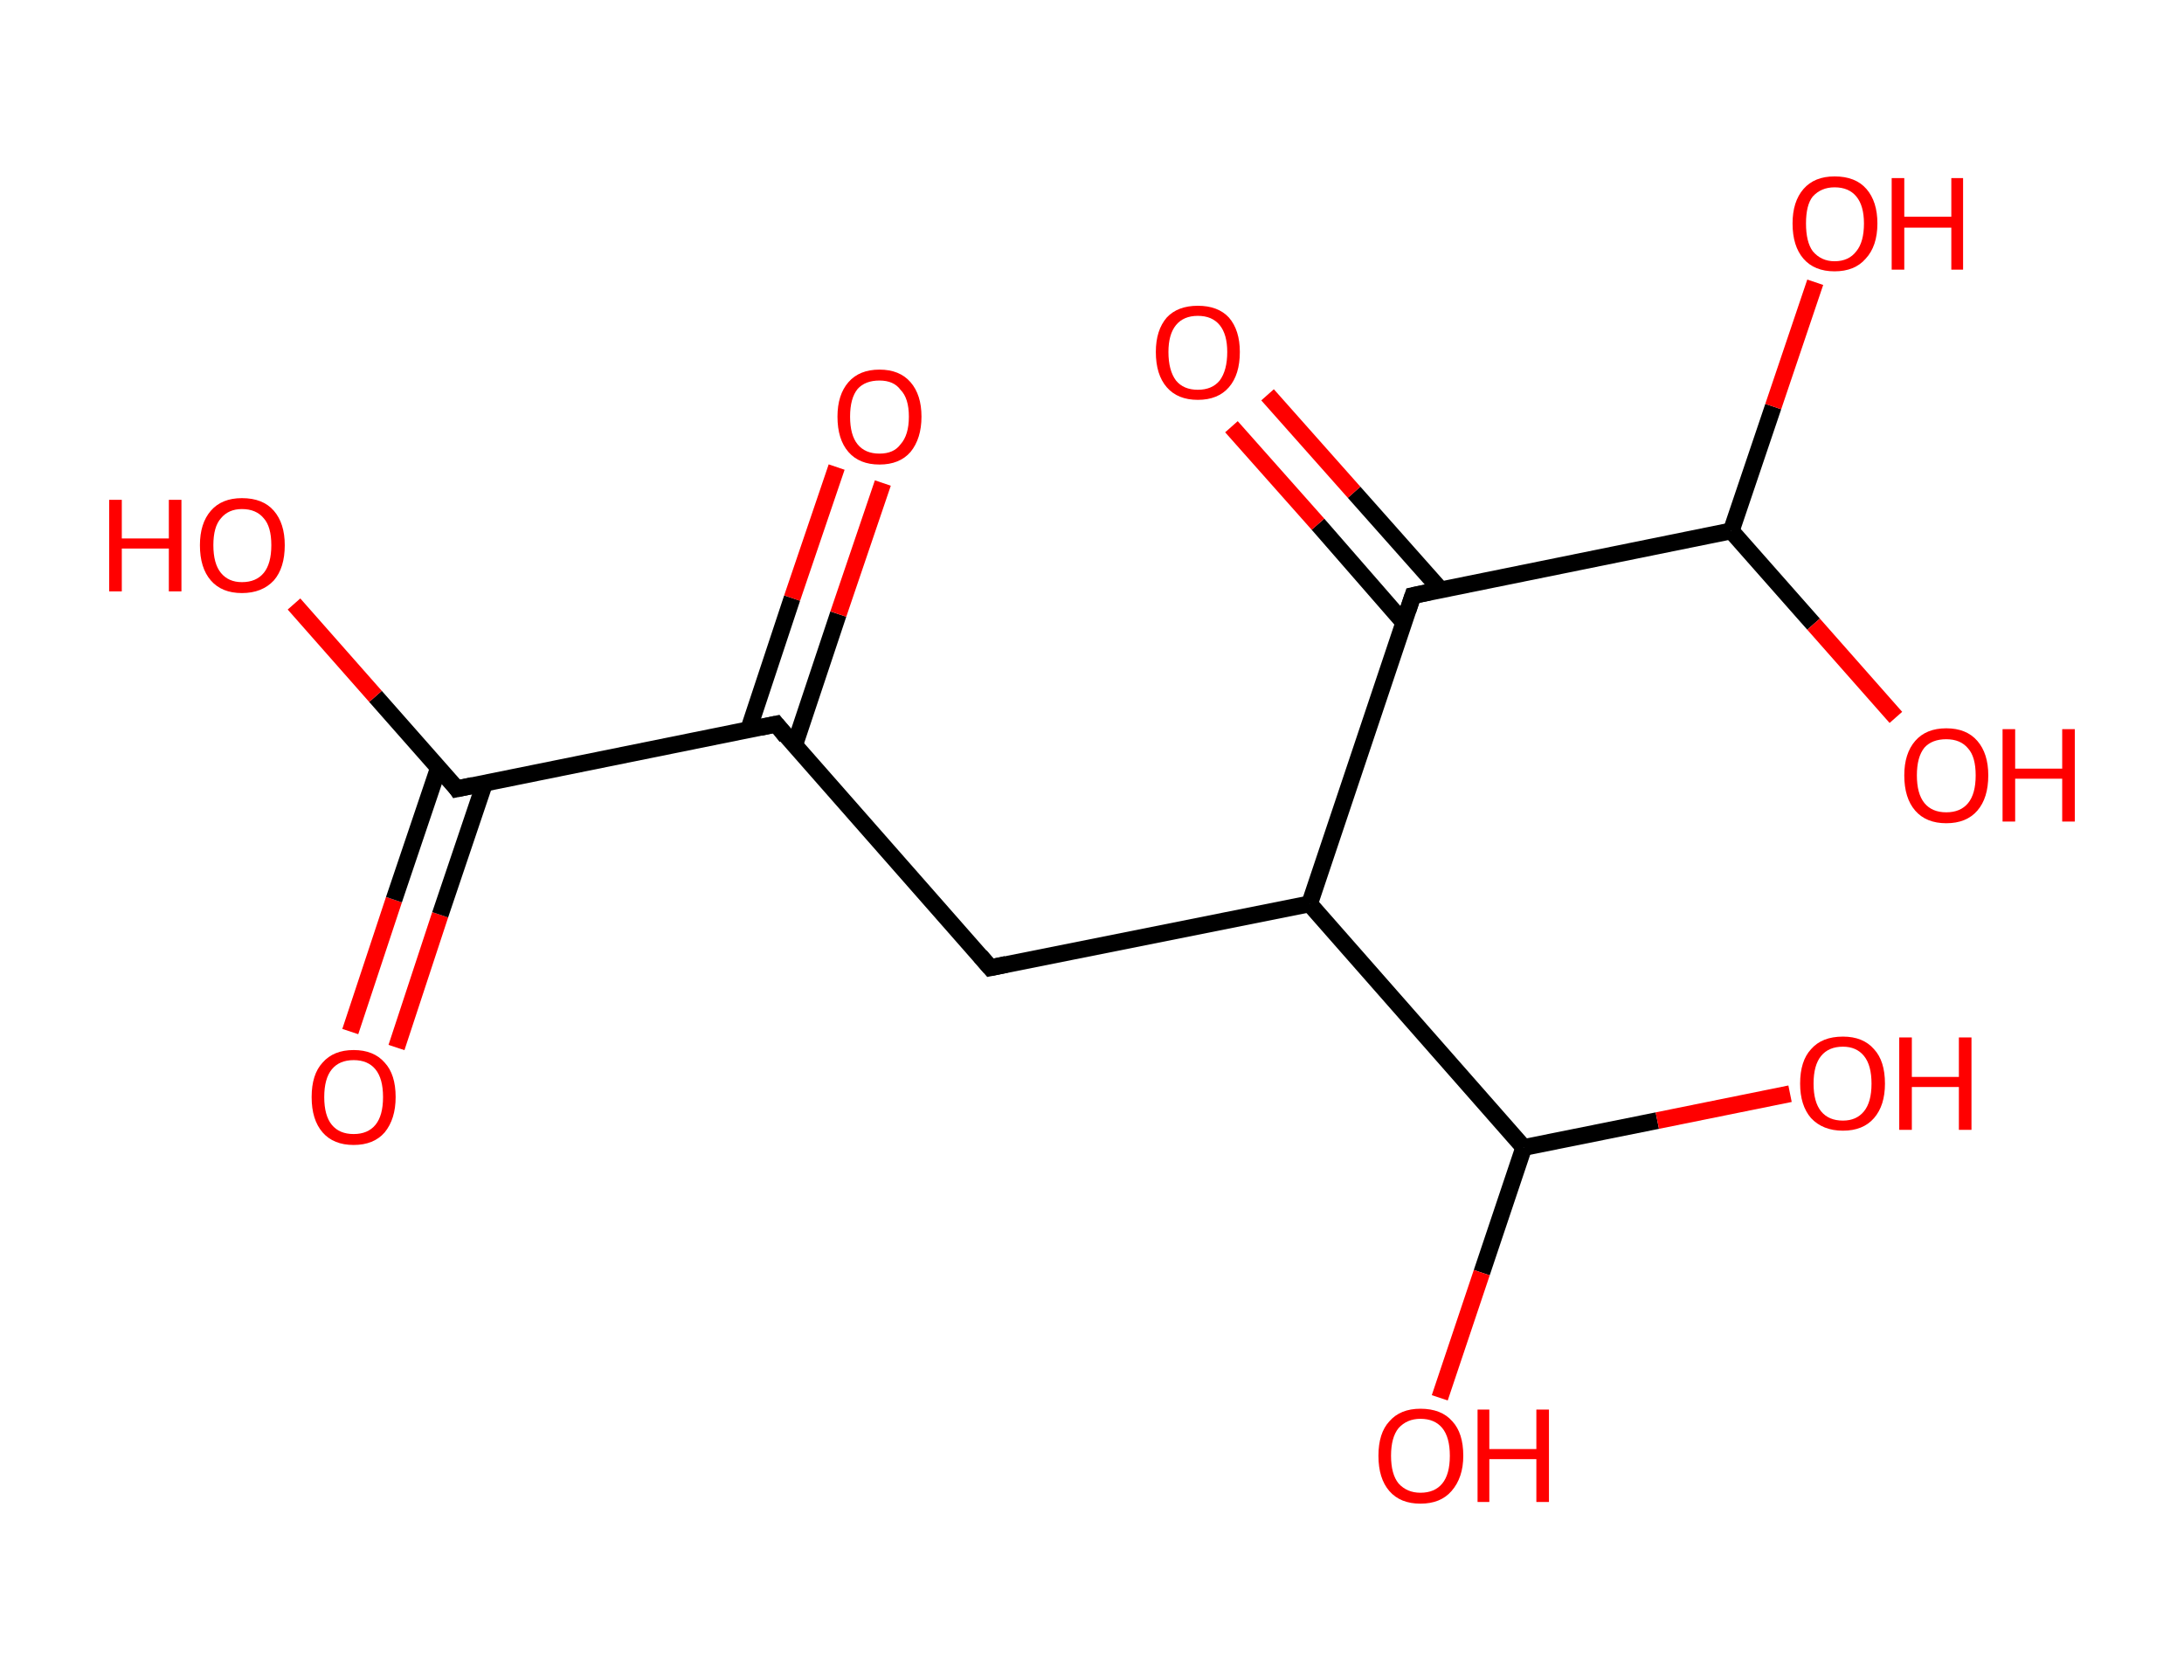 <?xml version='1.0' encoding='ASCII' standalone='yes'?>
<svg xmlns="http://www.w3.org/2000/svg" xmlns:rdkit="http://www.rdkit.org/xml" xmlns:xlink="http://www.w3.org/1999/xlink" version="1.1" baseProfile="full" xml:space="preserve" width="260px" height="200px" viewBox="0 0 260 200">
<!-- END OF HEADER -->
<rect style="opacity:1.0;fill:#FFFFFF;stroke:none" width="260.0" height="200.0" x="0.0" y="0.0"> </rect>
<path class="bond-0 atom-0 atom-1" d="M 41.7,122.8 L 46.9,107.1" style="fill:none;fill-rule:evenodd;stroke:#FF0000;stroke-width:2.0px;stroke-linecap:butt;stroke-linejoin:miter;stroke-opacity:1"/>
<path class="bond-0 atom-0 atom-1" d="M 46.9,107.1 L 52.2,91.4" style="fill:none;fill-rule:evenodd;stroke:#000000;stroke-width:2.0px;stroke-linecap:butt;stroke-linejoin:miter;stroke-opacity:1"/>
<path class="bond-0 atom-0 atom-1" d="M 47.2,124.7 L 52.4,108.9" style="fill:none;fill-rule:evenodd;stroke:#FF0000;stroke-width:2.0px;stroke-linecap:butt;stroke-linejoin:miter;stroke-opacity:1"/>
<path class="bond-0 atom-0 atom-1" d="M 52.4,108.9 L 57.7,93.2" style="fill:none;fill-rule:evenodd;stroke:#000000;stroke-width:2.0px;stroke-linecap:butt;stroke-linejoin:miter;stroke-opacity:1"/>
<path class="bond-1 atom-1 atom-2" d="M 54.4,93.9 L 44.7,82.9" style="fill:none;fill-rule:evenodd;stroke:#000000;stroke-width:2.0px;stroke-linecap:butt;stroke-linejoin:miter;stroke-opacity:1"/>
<path class="bond-1 atom-1 atom-2" d="M 44.7,82.9 L 35.0,71.9" style="fill:none;fill-rule:evenodd;stroke:#FF0000;stroke-width:2.0px;stroke-linecap:butt;stroke-linejoin:miter;stroke-opacity:1"/>
<path class="bond-2 atom-1 atom-3" d="M 54.4,93.9 L 92.4,86.2" style="fill:none;fill-rule:evenodd;stroke:#000000;stroke-width:2.0px;stroke-linecap:butt;stroke-linejoin:miter;stroke-opacity:1"/>
<path class="bond-3 atom-3 atom-4" d="M 94.6,88.7 L 99.8,73.1" style="fill:none;fill-rule:evenodd;stroke:#000000;stroke-width:2.0px;stroke-linecap:butt;stroke-linejoin:miter;stroke-opacity:1"/>
<path class="bond-3 atom-3 atom-4" d="M 99.8,73.1 L 105.1,57.5" style="fill:none;fill-rule:evenodd;stroke:#FF0000;stroke-width:2.0px;stroke-linecap:butt;stroke-linejoin:miter;stroke-opacity:1"/>
<path class="bond-3 atom-3 atom-4" d="M 89.1,86.9 L 94.3,71.2" style="fill:none;fill-rule:evenodd;stroke:#000000;stroke-width:2.0px;stroke-linecap:butt;stroke-linejoin:miter;stroke-opacity:1"/>
<path class="bond-3 atom-3 atom-4" d="M 94.3,71.2 L 99.6,55.6" style="fill:none;fill-rule:evenodd;stroke:#FF0000;stroke-width:2.0px;stroke-linecap:butt;stroke-linejoin:miter;stroke-opacity:1"/>
<path class="bond-4 atom-3 atom-5" d="M 92.4,86.2 L 117.9,115.2" style="fill:none;fill-rule:evenodd;stroke:#000000;stroke-width:2.0px;stroke-linecap:butt;stroke-linejoin:miter;stroke-opacity:1"/>
<path class="bond-5 atom-5 atom-6" d="M 117.9,115.2 L 155.9,107.6" style="fill:none;fill-rule:evenodd;stroke:#000000;stroke-width:2.0px;stroke-linecap:butt;stroke-linejoin:miter;stroke-opacity:1"/>
<path class="bond-6 atom-6 atom-7" d="M 155.9,107.6 L 168.2,70.9" style="fill:none;fill-rule:evenodd;stroke:#000000;stroke-width:2.0px;stroke-linecap:butt;stroke-linejoin:miter;stroke-opacity:1"/>
<path class="bond-7 atom-7 atom-8" d="M 171.5,70.2 L 161.2,58.6" style="fill:none;fill-rule:evenodd;stroke:#000000;stroke-width:2.0px;stroke-linecap:butt;stroke-linejoin:miter;stroke-opacity:1"/>
<path class="bond-7 atom-7 atom-8" d="M 161.2,58.6 L 150.9,47.0" style="fill:none;fill-rule:evenodd;stroke:#FF0000;stroke-width:2.0px;stroke-linecap:butt;stroke-linejoin:miter;stroke-opacity:1"/>
<path class="bond-7 atom-7 atom-8" d="M 167.1,74.1 L 156.9,62.4" style="fill:none;fill-rule:evenodd;stroke:#000000;stroke-width:2.0px;stroke-linecap:butt;stroke-linejoin:miter;stroke-opacity:1"/>
<path class="bond-7 atom-7 atom-8" d="M 156.9,62.4 L 146.6,50.8" style="fill:none;fill-rule:evenodd;stroke:#FF0000;stroke-width:2.0px;stroke-linecap:butt;stroke-linejoin:miter;stroke-opacity:1"/>
<path class="bond-8 atom-7 atom-9" d="M 168.2,70.9 L 206.1,63.2" style="fill:none;fill-rule:evenodd;stroke:#000000;stroke-width:2.0px;stroke-linecap:butt;stroke-linejoin:miter;stroke-opacity:1"/>
<path class="bond-9 atom-9 atom-10" d="M 206.1,63.2 L 211.1,48.4" style="fill:none;fill-rule:evenodd;stroke:#000000;stroke-width:2.0px;stroke-linecap:butt;stroke-linejoin:miter;stroke-opacity:1"/>
<path class="bond-9 atom-9 atom-10" d="M 211.1,48.4 L 216.1,33.6" style="fill:none;fill-rule:evenodd;stroke:#FF0000;stroke-width:2.0px;stroke-linecap:butt;stroke-linejoin:miter;stroke-opacity:1"/>
<path class="bond-10 atom-9 atom-11" d="M 206.1,63.2 L 215.9,74.3" style="fill:none;fill-rule:evenodd;stroke:#000000;stroke-width:2.0px;stroke-linecap:butt;stroke-linejoin:miter;stroke-opacity:1"/>
<path class="bond-10 atom-9 atom-11" d="M 215.9,74.3 L 225.7,85.4" style="fill:none;fill-rule:evenodd;stroke:#FF0000;stroke-width:2.0px;stroke-linecap:butt;stroke-linejoin:miter;stroke-opacity:1"/>
<path class="bond-11 atom-6 atom-12" d="M 155.9,107.6 L 181.4,136.6" style="fill:none;fill-rule:evenodd;stroke:#000000;stroke-width:2.0px;stroke-linecap:butt;stroke-linejoin:miter;stroke-opacity:1"/>
<path class="bond-12 atom-12 atom-13" d="M 181.4,136.6 L 197.3,133.4" style="fill:none;fill-rule:evenodd;stroke:#000000;stroke-width:2.0px;stroke-linecap:butt;stroke-linejoin:miter;stroke-opacity:1"/>
<path class="bond-12 atom-12 atom-13" d="M 197.3,133.4 L 213.1,130.2" style="fill:none;fill-rule:evenodd;stroke:#FF0000;stroke-width:2.0px;stroke-linecap:butt;stroke-linejoin:miter;stroke-opacity:1"/>
<path class="bond-13 atom-12 atom-14" d="M 181.4,136.6 L 176.4,151.5" style="fill:none;fill-rule:evenodd;stroke:#000000;stroke-width:2.0px;stroke-linecap:butt;stroke-linejoin:miter;stroke-opacity:1"/>
<path class="bond-13 atom-12 atom-14" d="M 176.4,151.5 L 171.4,166.4" style="fill:none;fill-rule:evenodd;stroke:#FF0000;stroke-width:2.0px;stroke-linecap:butt;stroke-linejoin:miter;stroke-opacity:1"/>
<path d="M 54.0,93.3 L 54.4,93.9 L 56.3,93.5" style="fill:none;stroke:#000000;stroke-width:2.0px;stroke-linecap:butt;stroke-linejoin:miter;stroke-opacity:1;"/>
<path d="M 90.5,86.6 L 92.4,86.2 L 93.6,87.7" style="fill:none;stroke:#000000;stroke-width:2.0px;stroke-linecap:butt;stroke-linejoin:miter;stroke-opacity:1;"/>
<path d="M 116.7,113.8 L 117.9,115.2 L 119.8,114.8" style="fill:none;stroke:#000000;stroke-width:2.0px;stroke-linecap:butt;stroke-linejoin:miter;stroke-opacity:1;"/>
<path d="M 167.6,72.7 L 168.2,70.9 L 170.1,70.5" style="fill:none;stroke:#000000;stroke-width:2.0px;stroke-linecap:butt;stroke-linejoin:miter;stroke-opacity:1;"/>
<path class="atom-0" d="M 37.1 130.6 Q 37.1 127.9, 38.4 126.5 Q 39.7 125.0, 42.1 125.0 Q 44.5 125.0, 45.8 126.5 Q 47.1 127.9, 47.1 130.6 Q 47.1 133.2, 45.8 134.8 Q 44.5 136.3, 42.1 136.3 Q 39.7 136.3, 38.4 134.8 Q 37.1 133.3, 37.1 130.6 M 42.1 135.0 Q 43.8 135.0, 44.7 133.9 Q 45.6 132.8, 45.6 130.6 Q 45.6 128.4, 44.7 127.3 Q 43.8 126.2, 42.1 126.2 Q 40.4 126.2, 39.5 127.3 Q 38.6 128.4, 38.6 130.6 Q 38.6 132.8, 39.5 133.9 Q 40.4 135.0, 42.1 135.0 " fill="#FF0000"/>
<path class="atom-2" d="M 13.0 59.5 L 14.5 59.5 L 14.5 64.1 L 20.1 64.1 L 20.1 59.5 L 21.6 59.5 L 21.6 70.4 L 20.1 70.4 L 20.1 65.3 L 14.5 65.3 L 14.5 70.4 L 13.0 70.4 L 13.0 59.5 " fill="#FF0000"/>
<path class="atom-2" d="M 23.8 64.9 Q 23.8 62.3, 25.1 60.8 Q 26.4 59.3, 28.8 59.3 Q 31.3 59.3, 32.6 60.8 Q 33.9 62.3, 33.9 64.9 Q 33.9 67.6, 32.6 69.1 Q 31.2 70.6, 28.8 70.6 Q 26.4 70.6, 25.1 69.1 Q 23.8 67.6, 23.8 64.9 M 28.8 69.3 Q 30.5 69.3, 31.4 68.2 Q 32.3 67.1, 32.3 64.9 Q 32.3 62.7, 31.4 61.7 Q 30.5 60.6, 28.8 60.6 Q 27.2 60.6, 26.3 61.7 Q 25.4 62.7, 25.4 64.9 Q 25.4 67.1, 26.3 68.2 Q 27.2 69.3, 28.8 69.3 " fill="#FF0000"/>
<path class="atom-4" d="M 99.7 49.6 Q 99.7 47.0, 101.0 45.5 Q 102.3 44.0, 104.7 44.0 Q 107.1 44.0, 108.4 45.5 Q 109.7 47.0, 109.7 49.6 Q 109.7 52.2, 108.4 53.8 Q 107.1 55.3, 104.7 55.3 Q 102.3 55.3, 101.0 53.8 Q 99.7 52.3, 99.7 49.6 M 104.7 54.0 Q 106.4 54.0, 107.2 52.9 Q 108.2 51.8, 108.2 49.6 Q 108.2 47.4, 107.2 46.4 Q 106.4 45.3, 104.7 45.3 Q 103.0 45.3, 102.1 46.3 Q 101.2 47.4, 101.2 49.6 Q 101.2 51.8, 102.1 52.9 Q 103.0 54.0, 104.7 54.0 " fill="#FF0000"/>
<path class="atom-8" d="M 137.6 41.9 Q 137.6 39.3, 138.9 37.8 Q 140.2 36.4, 142.6 36.4 Q 145.0 36.4, 146.3 37.8 Q 147.6 39.3, 147.6 41.9 Q 147.6 44.6, 146.3 46.1 Q 145.0 47.6, 142.6 47.6 Q 140.2 47.6, 138.9 46.1 Q 137.6 44.6, 137.6 41.9 M 142.6 46.4 Q 144.3 46.4, 145.2 45.3 Q 146.1 44.1, 146.1 41.9 Q 146.1 39.8, 145.2 38.7 Q 144.3 37.6, 142.6 37.6 Q 140.9 37.6, 140.0 38.7 Q 139.1 39.8, 139.1 41.9 Q 139.1 44.1, 140.0 45.3 Q 140.9 46.4, 142.6 46.4 " fill="#FF0000"/>
<path class="atom-10" d="M 213.4 26.6 Q 213.4 24.0, 214.7 22.5 Q 216.0 21.0, 218.4 21.0 Q 220.9 21.0, 222.2 22.5 Q 223.5 24.0, 223.5 26.6 Q 223.5 29.3, 222.1 30.8 Q 220.8 32.3, 218.4 32.3 Q 216.0 32.3, 214.7 30.8 Q 213.4 29.3, 213.4 26.6 M 218.4 31.1 Q 220.1 31.1, 221.0 29.9 Q 221.9 28.8, 221.9 26.6 Q 221.9 24.5, 221.0 23.4 Q 220.1 22.3, 218.4 22.3 Q 216.8 22.3, 215.8 23.4 Q 215.0 24.4, 215.0 26.6 Q 215.0 28.8, 215.8 29.9 Q 216.8 31.1, 218.4 31.1 " fill="#FF0000"/>
<path class="atom-10" d="M 225.2 21.2 L 226.7 21.2 L 226.7 25.8 L 232.3 25.8 L 232.3 21.2 L 233.7 21.2 L 233.7 32.1 L 232.3 32.1 L 232.3 27.1 L 226.7 27.1 L 226.7 32.1 L 225.2 32.1 L 225.2 21.2 " fill="#FF0000"/>
<path class="atom-11" d="M 226.7 92.3 Q 226.7 89.7, 228.0 88.2 Q 229.3 86.7, 231.7 86.7 Q 234.1 86.7, 235.4 88.2 Q 236.7 89.7, 236.7 92.3 Q 236.7 95.0, 235.4 96.5 Q 234.1 98.0, 231.7 98.0 Q 229.3 98.0, 228.0 96.5 Q 226.7 95.0, 226.7 92.3 M 231.7 96.7 Q 233.4 96.7, 234.3 95.6 Q 235.2 94.5, 235.2 92.3 Q 235.2 90.1, 234.3 89.1 Q 233.4 88.0, 231.7 88.0 Q 230.0 88.0, 229.1 89.0 Q 228.2 90.1, 228.2 92.3 Q 228.2 94.5, 229.1 95.6 Q 230.0 96.7, 231.7 96.7 " fill="#FF0000"/>
<path class="atom-11" d="M 238.4 86.8 L 239.9 86.8 L 239.9 91.5 L 245.5 91.5 L 245.5 86.8 L 247.0 86.8 L 247.0 97.8 L 245.5 97.8 L 245.5 92.7 L 239.9 92.7 L 239.9 97.8 L 238.4 97.8 L 238.4 86.8 " fill="#FF0000"/>
<path class="atom-13" d="M 214.3 129.0 Q 214.3 126.3, 215.6 124.9 Q 216.9 123.4, 219.4 123.4 Q 221.8 123.4, 223.1 124.9 Q 224.4 126.3, 224.4 129.0 Q 224.4 131.6, 223.1 133.1 Q 221.8 134.6, 219.4 134.6 Q 217.0 134.6, 215.6 133.1 Q 214.3 131.6, 214.3 129.0 M 219.4 133.4 Q 221.0 133.4, 221.9 132.3 Q 222.8 131.2, 222.8 129.0 Q 222.8 126.8, 221.9 125.7 Q 221.0 124.6, 219.4 124.6 Q 217.7 124.6, 216.8 125.7 Q 215.9 126.8, 215.9 129.0 Q 215.9 131.2, 216.8 132.3 Q 217.7 133.4, 219.4 133.4 " fill="#FF0000"/>
<path class="atom-13" d="M 226.1 123.5 L 227.6 123.5 L 227.6 128.2 L 233.2 128.2 L 233.2 123.5 L 234.7 123.5 L 234.7 134.5 L 233.2 134.5 L 233.2 129.4 L 227.6 129.4 L 227.6 134.5 L 226.1 134.5 L 226.1 123.5 " fill="#FF0000"/>
<path class="atom-14" d="M 164.1 173.3 Q 164.1 170.6, 165.4 169.2 Q 166.7 167.7, 169.1 167.7 Q 171.6 167.7, 172.9 169.2 Q 174.2 170.6, 174.2 173.3 Q 174.2 175.9, 172.8 177.5 Q 171.5 179.0, 169.1 179.0 Q 166.7 179.0, 165.4 177.5 Q 164.1 176.0, 164.1 173.3 M 169.1 177.7 Q 170.8 177.7, 171.7 176.6 Q 172.6 175.5, 172.6 173.3 Q 172.6 171.1, 171.7 170.0 Q 170.8 168.9, 169.1 168.9 Q 167.5 168.9, 166.5 170.0 Q 165.6 171.1, 165.6 173.3 Q 165.6 175.5, 166.5 176.6 Q 167.5 177.7, 169.1 177.7 " fill="#FF0000"/>
<path class="atom-14" d="M 175.9 167.8 L 177.3 167.8 L 177.3 172.5 L 182.9 172.5 L 182.9 167.8 L 184.4 167.8 L 184.4 178.8 L 182.9 178.8 L 182.9 173.7 L 177.3 173.7 L 177.3 178.8 L 175.9 178.8 L 175.9 167.8 " fill="#FF0000"/>
</svg>
